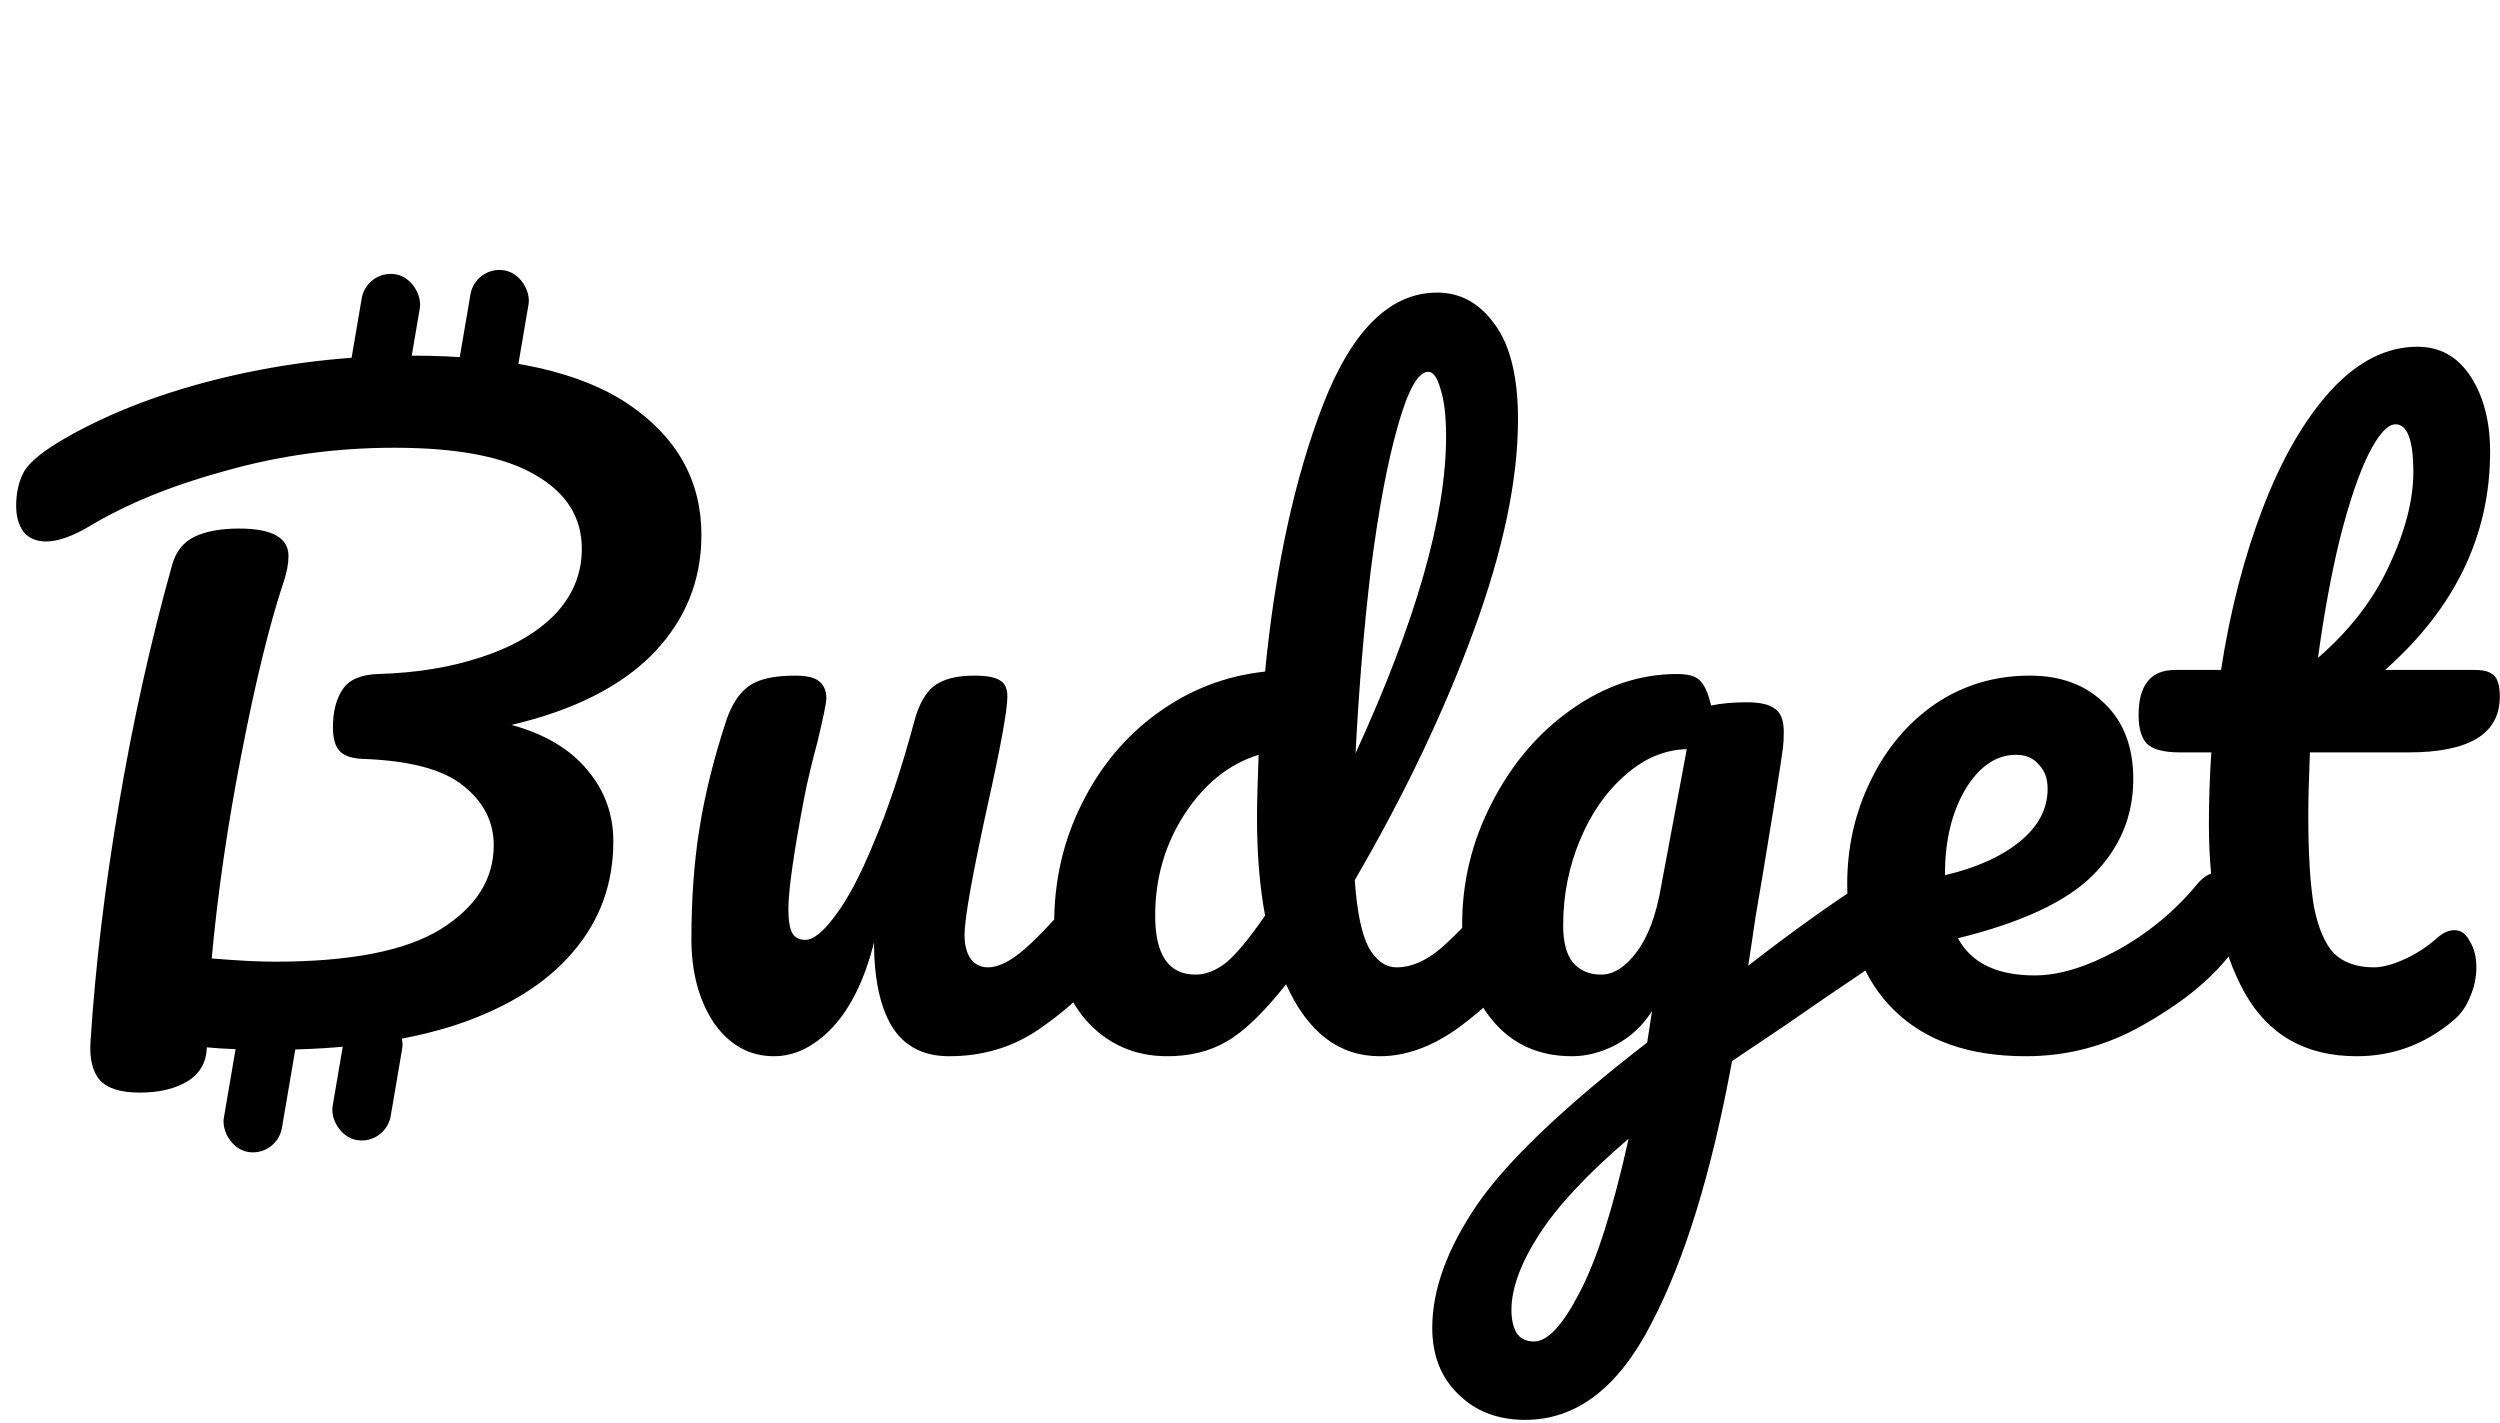 <svg width="297" height="169" viewBox="0 0 297 169" version="1.1" xmlns="http://www.w3.org/2000/svg" xmlns:xlink="http://www.w3.org/1999/xlink">
<g id="Canvas" fill="none">
<g id="Component">
<g id="Group">
<g id="Budget">
<path d="M 83.328 63.56C 83.328 69 81.408 73.704 77.568 77.672C 73.728 81.576 68.128 84.392 60.768 86.12C 64.736 87.208 67.744 89 69.792 91.496C 71.84 93.928 72.864 96.744 72.864 99.944C 72.864 105 71.264 109.384 68.064 113.096C 64.928 116.808 60.32 119.688 54.24 121.736C 48.16 123.72 40.832 124.712 32.256 124.712C 29.056 124.712 26.496 124.616 24.576 124.424C 24.512 126.216 23.744 127.56 22.272 128.456C 20.8 129.352 18.912 129.8 16.608 129.8C 14.304 129.8 12.704 129.288 11.808 128.264C 10.976 127.24 10.624 125.736 10.752 123.752C 11.328 114.792 12.448 105.416 14.112 95.624C 15.776 85.768 17.888 76.264 20.448 67.112C 20.896 65.512 21.792 64.392 23.136 63.752C 24.48 63.112 26.24 62.792 28.416 62.792C 32.32 62.792 34.272 63.88 34.272 66.056C 34.272 66.952 34.08 67.976 33.696 69.128C 32.032 74.12 30.368 80.904 28.704 89.48C 27.04 97.992 25.856 106.12 25.152 113.864C 28.224 114.12 30.72 114.248 32.64 114.248C 41.6 114.248 48.16 112.968 52.32 110.408C 56.544 107.784 58.656 104.456 58.656 100.424C 58.656 97.608 57.44 95.24 55.008 93.32C 52.64 91.4 48.64 90.344 43.008 90.152C 41.728 90.088 40.832 89.768 40.32 89.192C 39.808 88.616 39.552 87.688 39.552 86.408C 39.552 84.552 39.936 83.048 40.704 81.896C 41.472 80.744 42.88 80.136 44.928 80.072C 49.472 79.944 53.568 79.272 57.216 78.056C 60.928 76.84 63.84 75.144 65.952 72.968C 68.064 70.728 69.12 68.136 69.12 65.192C 69.12 61.48 67.296 58.568 63.648 56.456C 60 54.28 54.4 53.192 46.848 53.192C 40 53.192 33.376 54.088 26.976 55.88C 20.576 57.608 15.136 59.816 10.656 62.504C 8.608 63.72 6.88 64.328 5.472 64.328C 4.32 64.328 3.424 63.944 2.784 63.176C 2.208 62.344 1.92 61.32 1.92 60.104C 1.92 58.504 2.24 57.128 2.88 55.976C 3.584 54.824 5.216 53.512 7.776 52.04C 13.152 48.968 19.456 46.568 26.688 44.84C 33.92 43.112 41.312 42.248 48.864 42.248C 60.448 42.248 69.088 44.2 74.784 48.104C 80.48 52.008 83.328 57.16 83.328 63.56ZM 91.931 125.48C 89.051 125.48 86.683 124.168 84.827 121.544C 83.035 118.856 82.139 115.528 82.139 111.56C 82.139 106.76 82.459 102.376 83.099 98.408C 83.739 94.376 84.795 90.12 86.267 85.64C 86.907 83.72 87.803 82.344 88.955 81.512C 90.107 80.68 91.931 80.264 94.427 80.264C 95.835 80.264 96.795 80.488 97.307 80.936C 97.883 81.384 98.171 82.056 98.171 82.952C 98.171 83.464 97.819 85.192 97.115 88.136C 96.475 90.504 95.963 92.648 95.579 94.568C 94.299 101.288 93.659 105.768 93.659 108.008C 93.659 109.352 93.819 110.312 94.139 110.888C 94.459 111.4 94.971 111.656 95.675 111.656C 96.635 111.656 97.819 110.696 99.227 108.776C 100.699 106.856 102.235 103.944 103.835 100.04C 105.499 96.136 107.099 91.336 108.635 85.64C 109.147 83.72 109.915 82.344 110.939 81.512C 112.027 80.68 113.627 80.264 115.739 80.264C 117.211 80.264 118.235 80.456 118.811 80.84C 119.387 81.16 119.675 81.8 119.675 82.76C 119.675 84.36 118.875 88.744 117.275 95.912C 115.483 104.104 114.587 109.16 114.587 111.08C 114.587 112.296 114.843 113.256 115.355 113.96C 115.867 114.6 116.539 114.92 117.371 114.92C 118.651 114.92 120.155 114.152 121.883 112.616C 123.675 111.016 126.043 108.456 128.987 104.936C 129.755 104.04 130.619 103.592 131.579 103.592C 132.411 103.592 133.051 103.976 133.499 104.744C 134.011 105.512 134.267 106.568 134.267 107.912C 134.267 110.472 133.659 112.456 132.443 113.864C 129.691 117.256 126.715 120.04 123.515 122.216C 120.379 124.392 116.795 125.48 112.763 125.48C 109.691 125.48 107.419 124.296 105.947 121.928C 104.539 119.56 103.835 116.232 103.835 111.944C 102.747 116.296 101.115 119.656 98.939 122.024C 96.763 124.328 94.427 125.48 91.931 125.48ZM 181.011 103.592C 181.843 103.592 182.483 103.976 182.931 104.744C 183.443 105.512 183.699 106.568 183.699 107.912C 183.699 110.472 183.091 112.456 181.875 113.864C 179.251 117.064 176.371 119.816 173.235 122.12C 170.099 124.36 166.995 125.48 163.923 125.48C 159.059 125.48 155.347 122.632 152.787 116.936C 150.099 120.328 147.731 122.6 145.683 123.752C 143.699 124.904 141.363 125.48 138.675 125.48C 134.771 125.48 131.539 124.04 128.979 121.16C 126.483 118.216 125.235 114.408 125.235 109.736C 125.235 104.616 126.323 99.88 128.499 95.528C 130.675 91.112 133.651 87.528 137.427 84.776C 141.267 81.96 145.555 80.296 150.291 79.784C 151.507 67.368 153.811 56.776 157.203 48.008C 160.659 39.176 165.171 34.76 170.739 34.76C 173.491 34.76 175.763 36.008 177.555 38.504C 179.411 41 180.339 44.776 180.339 49.832C 180.339 57 178.579 65.384 175.059 74.984C 171.539 84.584 166.835 94.44 160.947 104.552C 161.203 108.264 161.747 110.92 162.579 112.52C 163.475 114.12 164.595 114.92 165.939 114.92C 167.667 114.92 169.427 114.152 171.219 112.616C 173.011 111.08 175.411 108.52 178.419 104.936C 179.187 104.04 180.051 103.592 181.011 103.592ZM 169.683 44.168C 168.467 44.168 167.251 46.344 166.035 50.696C 164.819 54.984 163.763 60.616 162.867 67.592C 162.035 74.568 161.427 81.864 161.043 89.48C 168.211 73.864 171.795 61.32 171.795 51.848C 171.795 49.416 171.571 47.528 171.123 46.184C 170.739 44.84 170.259 44.168 169.683 44.168ZM 142.035 115.784C 143.251 115.784 144.467 115.304 145.683 114.344C 146.899 113.32 148.435 111.464 150.291 108.776C 149.651 105.32 149.331 101.448 149.331 97.16C 149.331 95.624 149.395 93.128 149.523 89.672C 146.003 90.76 143.059 93.128 140.691 96.776C 138.387 100.36 137.235 104.36 137.235 108.776C 137.235 113.448 138.835 115.784 142.035 115.784ZM 224.104 103.784C 224.936 103.784 225.576 104.2 226.024 105.032C 226.536 105.8 226.792 106.792 226.792 108.008C 226.792 109.48 226.568 110.632 226.12 111.464C 225.672 112.296 224.968 113.032 224.008 113.672C 218.504 117.384 214.472 120.136 211.912 121.928L 205.768 126.056C 203.336 139.304 200.136 149.704 196.168 157.256C 192.264 164.872 187.272 168.68 181.192 168.68C 177.928 168.68 175.272 167.656 173.224 165.608C 171.176 163.624 170.152 161 170.152 157.736C 170.152 153.192 171.944 148.296 175.528 143.048C 179.112 137.864 185.832 131.464 195.688 123.848L 196.264 120.104C 195.176 121.832 193.736 123.176 191.944 124.136C 190.216 125.032 188.488 125.48 186.76 125.48C 182.792 125.48 179.624 124.04 177.256 121.16C 174.888 118.28 173.704 114.504 173.704 109.832C 173.704 104.712 174.888 99.88 177.256 95.336C 179.624 90.728 182.76 87.048 186.664 84.296C 190.632 81.48 194.824 80.072 199.24 80.072C 200.648 80.072 201.576 80.36 202.024 80.936C 202.536 81.448 202.952 82.408 203.272 83.816C 204.488 83.56 205.896 83.432 207.496 83.432C 209.096 83.432 210.216 83.688 210.856 84.2C 211.56 84.648 211.912 85.576 211.912 86.984C 211.912 87.752 211.88 88.36 211.816 88.808C 211.56 90.792 210.76 95.816 209.416 103.88C 209.16 105.416 208.872 107.112 208.552 108.968C 208.296 110.76 208.008 112.68 207.688 114.728C 212.616 110.888 217.352 107.496 221.896 104.552C 222.728 104.04 223.464 103.784 224.104 103.784ZM 190.216 115.784C 191.688 115.784 193.096 114.888 194.44 113.096C 195.784 111.304 196.744 108.744 197.32 105.416L 200.392 89C 197.768 89.064 195.336 90.088 193.096 92.072C 190.856 93.992 189.064 96.552 187.72 99.752C 186.376 102.952 185.704 106.344 185.704 109.928C 185.704 111.912 186.088 113.384 186.856 114.344C 187.688 115.304 188.808 115.784 190.216 115.784ZM 182.248 159.368C 183.848 159.368 185.64 157.448 187.624 153.608C 189.672 149.768 191.624 143.656 193.48 135.272C 188.552 139.496 185 143.304 182.824 146.696C 180.648 150.088 179.56 153.064 179.56 155.624C 179.56 156.712 179.752 157.608 180.136 158.312C 180.584 159.016 181.288 159.368 182.248 159.368ZM 263.705 103.592C 264.537 103.592 265.177 103.976 265.625 104.744C 266.137 105.512 266.393 106.568 266.393 107.912C 266.393 110.472 265.785 112.456 264.569 113.864C 262.201 116.744 258.841 119.4 254.489 121.832C 250.201 124.264 245.593 125.48 240.665 125.48C 233.945 125.48 228.729 123.656 225.017 120.008C 221.305 116.36 219.449 111.368 219.449 105.032C 219.449 100.616 220.377 96.52 222.233 92.744C 224.089 88.904 226.649 85.864 229.913 83.624C 233.241 81.384 236.985 80.264 241.145 80.264C 244.857 80.264 247.833 81.384 250.073 83.624C 252.313 85.8 253.433 88.776 253.433 92.552C 253.433 96.968 251.833 100.776 248.633 103.976C 245.497 107.112 240.153 109.608 232.601 111.464C 234.201 114.408 237.241 115.88 241.721 115.88C 244.601 115.88 247.865 114.888 251.513 112.904C 255.225 110.856 258.425 108.2 261.113 104.936C 261.881 104.04 262.745 103.592 263.705 103.592ZM 239.513 89.672C 237.145 89.672 235.129 91.048 233.465 93.8C 231.865 96.552 231.065 99.88 231.065 103.784L 231.065 103.976C 234.841 103.08 237.817 101.736 239.993 99.944C 242.169 98.152 243.257 96.072 243.257 93.704C 243.257 92.488 242.905 91.528 242.201 90.824C 241.561 90.056 240.665 89.672 239.513 89.672ZM 274.417 89.384C 274.289 92.584 274.225 95.08 274.225 96.872C 274.225 101.48 274.449 105.096 274.897 107.72C 275.409 110.28 276.209 112.136 277.297 113.288C 278.449 114.376 280.017 114.92 282.001 114.92C 283.025 114.92 284.241 114.6 285.649 113.96C 287.057 113.32 288.337 112.488 289.489 111.464C 290.193 110.824 290.897 110.504 291.601 110.504C 292.369 110.504 292.977 110.952 293.425 111.848C 293.937 112.68 294.193 113.704 294.193 114.92C 294.193 116.136 293.937 117.32 293.425 118.472C 292.977 119.624 292.273 120.584 291.313 121.352C 287.985 124.104 284.209 125.48 279.985 125.48C 273.905 125.48 269.457 122.952 266.641 117.896C 263.825 112.776 262.417 106.12 262.417 97.928C 262.417 95.112 262.513 92.264 262.705 89.384L 258.961 89.384C 257.041 89.384 255.729 89.032 255.025 88.328C 254.385 87.624 254.065 86.504 254.065 84.968C 254.065 81.384 255.505 79.592 258.385 79.592L 263.857 79.592C 264.945 72.552 266.609 66.12 268.849 60.296C 271.089 54.472 273.777 49.832 276.913 46.376C 280.113 42.92 283.537 41.192 287.185 41.192C 289.873 41.192 291.985 42.376 293.521 44.744C 295.057 47.112 295.825 50.088 295.825 53.672C 295.825 63.592 291.665 72.232 283.345 79.592L 294.097 79.592C 295.121 79.592 295.857 79.816 296.305 80.264C 296.753 80.712 296.977 81.544 296.977 82.76C 296.977 87.176 293.361 89.384 286.129 89.384L 274.417 89.384ZM 284.593 50.408C 283.633 50.408 282.545 51.624 281.329 54.056C 280.177 56.424 279.057 59.752 277.969 64.04C 276.945 68.264 276.081 72.968 275.377 78.152C 279.153 74.888 281.969 71.24 283.825 67.208C 285.745 63.112 286.705 59.4 286.705 56.072C 286.705 52.296 286.001 50.408 284.593 50.408Z" fill="black"/>
</g>
<g id="Rectangle">
<rect width="7" height="16.781" rx="3.5" transform="matrix(0.986 0.168 -0.168 0.986 43.559 32)" fill="black"/>
</g>
<g id="Rectangle_2">
<rect width="7" height="16.494" rx="3.5" transform="matrix(0.986 0.168 -0.168 0.986 28.776 120)" fill="black"/>
</g>
<g id="Rectangle_3">
<rect width="7" height="15.13" rx="3.5" transform="matrix(0.986 0.168 -0.168 0.986 41.47 119.933)" fill="black"/>
</g>
<g id="Rectangle_4">
<rect width="7" height="16.741" rx="3.5" transform="matrix(0.986 0.168 -0.168 0.986 56.476 31.532)" fill="black"/>
</g>
</g>
</g>
</g>
</svg>

